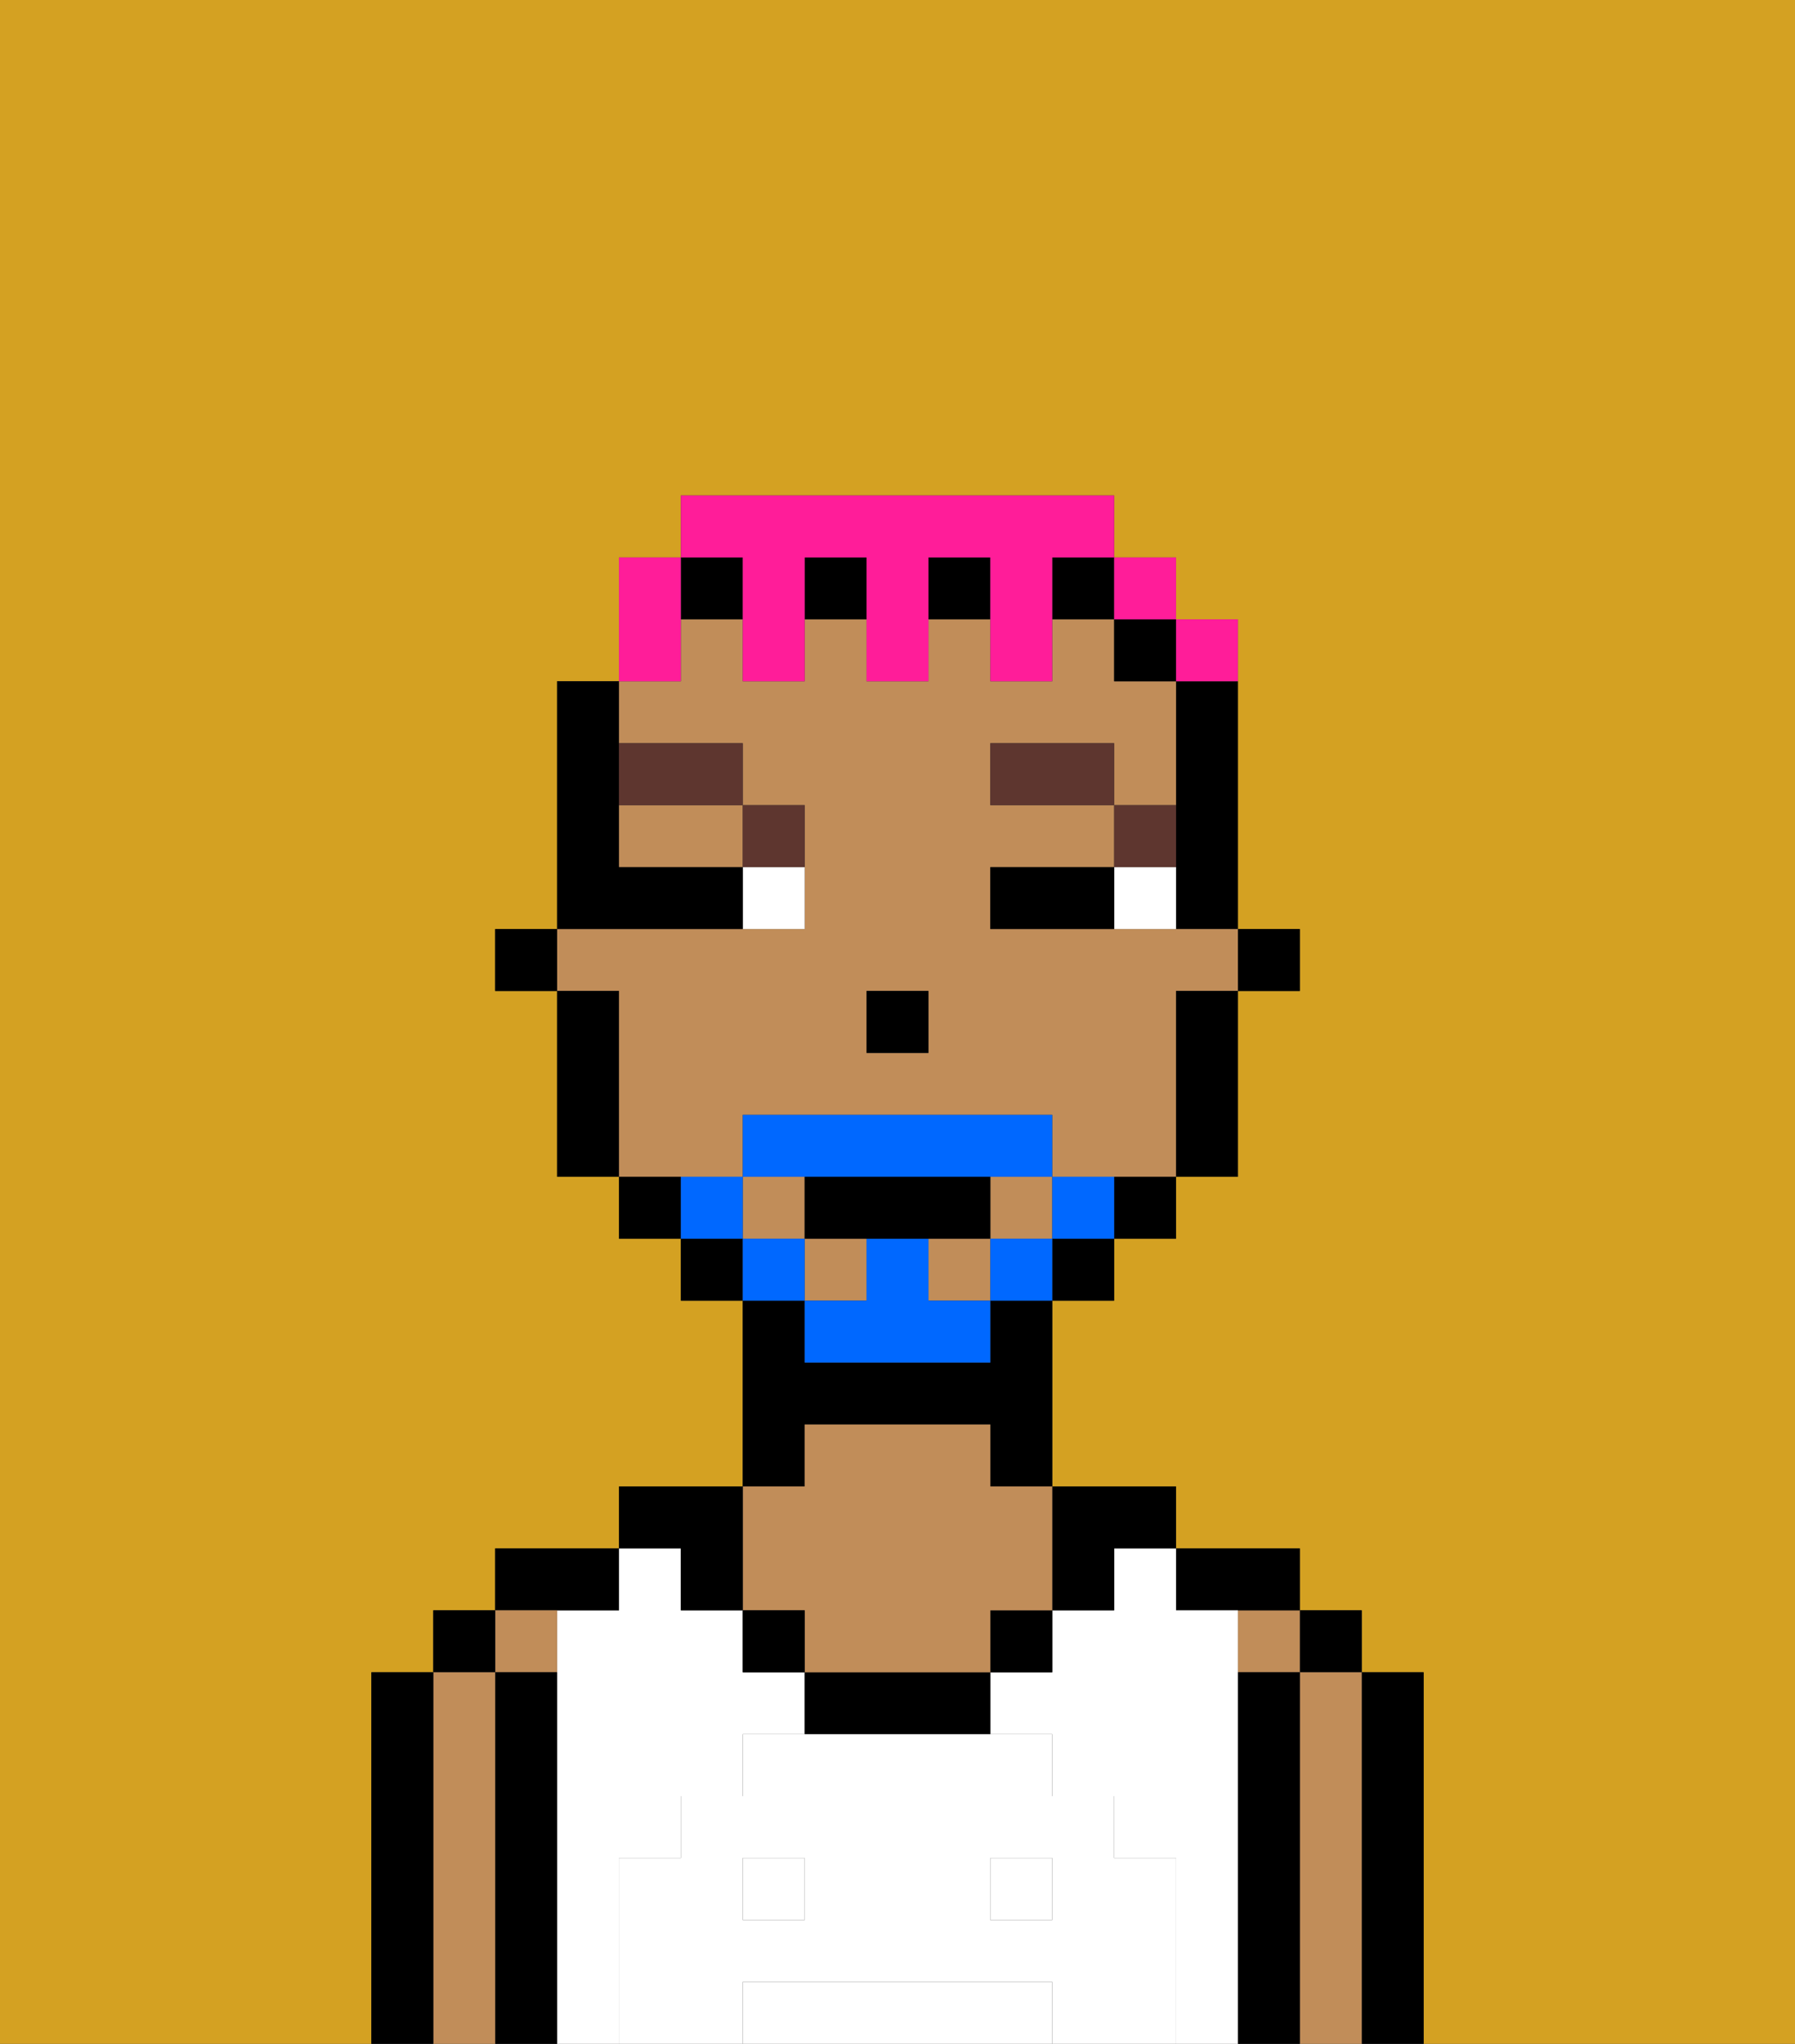 <svg xmlns="http://www.w3.org/2000/svg" viewBox="0 0 29 33"><rect x="0" y="0" width="29" height="33" fill="#333333" stroke="none"/><defs><style>polygon,rect,path{shape-rendering:crispedges;}.aa284-1{fill:#d4a122;}.aa284-2{fill:#000000;}.aa284-3{fill:#c18d59;}.aa284-4{fill:#ffffff;}.aa284-5{fill:#ffffff;}.aa284-6{fill:#ffffff;}.aa284-7{fill:#5e362f;}.aa284-8{fill:#0068ff;}.aa284-9{fill:#ff1d99;}</style></defs><path class="aa284-1" d="M0,33H6V27H7V26H8V25h2V24h2V21H11V20H10V19H9V16H8V15H9V11h1V9h1V8h7V9h1v1h1v5h1v1H20v3H19v1H18v1H17v3h2v1h2v1h1v1h1v6h6V0H0Z"/><path class="aa284-2" d="M23,27H22v6h1V27Z"/><rect class="aa284-2" x="21" y="26" width="1" height="1"/><path class="aa284-3" d="M22,27H21v6h1V27Z"/><rect class="aa284-3" x="20" y="26" width="1" height="1"/><path class="aa284-2" d="M21,27H20v6h1V27Z"/><path class="aa284-2" d="M20,26h1V25H19v1Z"/><rect class="aa284-4" x="16" y="30" width="1" height="1"/><rect class="aa284-4" x="12" y="30" width="1" height="1"/><path class="aa284-4" d="M16,32H12v1h5V32Z"/><path class="aa284-4" d="M10,30h1V29h1V28h1V27H12V26H11V25H10v1H9v7h1V30Z"/><path class="aa284-4" d="M20,27V26H19V25H18v1H17v1H16v1h1v1h1v1h1v3h1V27Z"/><path class="aa284-2" d="M18,26V25h1V24H17v2Z"/><rect class="aa284-2" x="16" y="26" width="1" height="1"/><path class="aa284-2" d="M13,27v1h3V27H13Z"/><path class="aa284-2" d="M13,23h3v1h1V21H16v1H13V21H12v3h1Z"/><path class="aa284-3" d="M13,26v1h3V26h1V24H16V23H13v1H12v2Z"/><rect class="aa284-2" x="12" y="26" width="1" height="1"/><path class="aa284-2" d="M11,26h1V24H10v1h1Z"/><path class="aa284-2" d="M10,26V25H8v1h2Z"/><path class="aa284-3" d="M9,27V26H8v1Z"/><path class="aa284-2" d="M9,27H8v6H9V27Z"/><rect class="aa284-2" x="7" y="26" width="1" height="1"/><path class="aa284-3" d="M8,27H7v6H8V27Z"/><path class="aa284-2" d="M7,27H6v6H7V27Z"/><path class="aa284-5" d="M19,30H18V29H17V28H12v1H11v1H10v3h2V32h5v1h2V30Zm-6,1H12V30h1Zm4,0H16V30h1Z"/><rect class="aa284-2" x="20" y="15" width="1" height="1"/><path class="aa284-2" d="M19,12v3h1V11H19Z"/><rect class="aa284-3" x="12" y="19" width="1" height="1"/><rect class="aa284-3" x="15" y="20" width="1" height="1"/><path class="aa284-3" d="M10,14h2V13H10Z"/><rect class="aa284-3" x="16" y="19" width="1" height="1"/><rect class="aa284-3" x="13" y="20" width="1" height="1"/><path class="aa284-3" d="M12,19V18h5v1h2V16h1V15H16V14h2V13H16V12h2v1h1V11H18V10H17v1H16V10H15v1H14V10H13v1H12V10H11v1H10v1h2v1h1v2H9v1h1v3h2Zm2-3h1v1H14Z"/><path class="aa284-2" d="M19,17v2h1V16H19Z"/><rect class="aa284-2" x="18" y="10" width="1" height="1"/><path class="aa284-2" d="M18,20h1V19H18Z"/><rect class="aa284-2" x="17" y="20" width="1" height="1"/><rect class="aa284-2" x="13" y="9" width="1" height="1"/><rect class="aa284-2" x="15" y="9" width="1" height="1"/><rect class="aa284-2" x="11" y="9" width="1" height="1"/><rect class="aa284-2" x="17" y="9" width="1" height="1"/><rect class="aa284-2" x="11" y="20" width="1" height="1"/><path class="aa284-2" d="M10,19v1h1V19Z"/><path class="aa284-2" d="M10,16H9v3h1V16Z"/><rect class="aa284-2" x="8" y="15" width="1" height="1"/><rect class="aa284-2" x="14" y="16" width="1" height="1"/><path class="aa284-6" d="M18,14v1h1V14Z"/><path class="aa284-6" d="M12,15h1V14H12Z"/><path class="aa284-2" d="M17,14H16v1h2V14Z"/><path class="aa284-2" d="M12,15V14H10V11H9v4h3Z"/><path class="aa284-7" d="M19,13H18v1h1Z"/><rect class="aa284-7" x="16" y="12" width="2" height="1"/><path class="aa284-7" d="M13,14V13H12v1Z"/><path class="aa284-7" d="M12,13V12H10v1Z"/><path class="aa284-8" d="M17,19v1h1V19Z"/><rect class="aa284-8" x="16" y="20" width="1" height="1"/><path class="aa284-8" d="M15,20H14v1H13v1h3V21H15Z"/><path class="aa284-8" d="M14,19h3V18H12v1h2Z"/><rect class="aa284-8" x="12" y="20" width="1" height="1"/><path class="aa284-8" d="M12,19H11v1h1Z"/><path class="aa284-2" d="M15,20h1V19H13v1h2Z"/><path class="aa284-9" d="M11,10V9H10v2h1Z"/><path class="aa284-9" d="M12,10v1h1V9h1v2h1V9h1v2h1V9h1V8H11V9h1Z"/><rect class="aa284-9" x="18" y="9" width="1" height="1"/><path class="aa284-9" d="M20,11V10H19v1Z"/></svg>